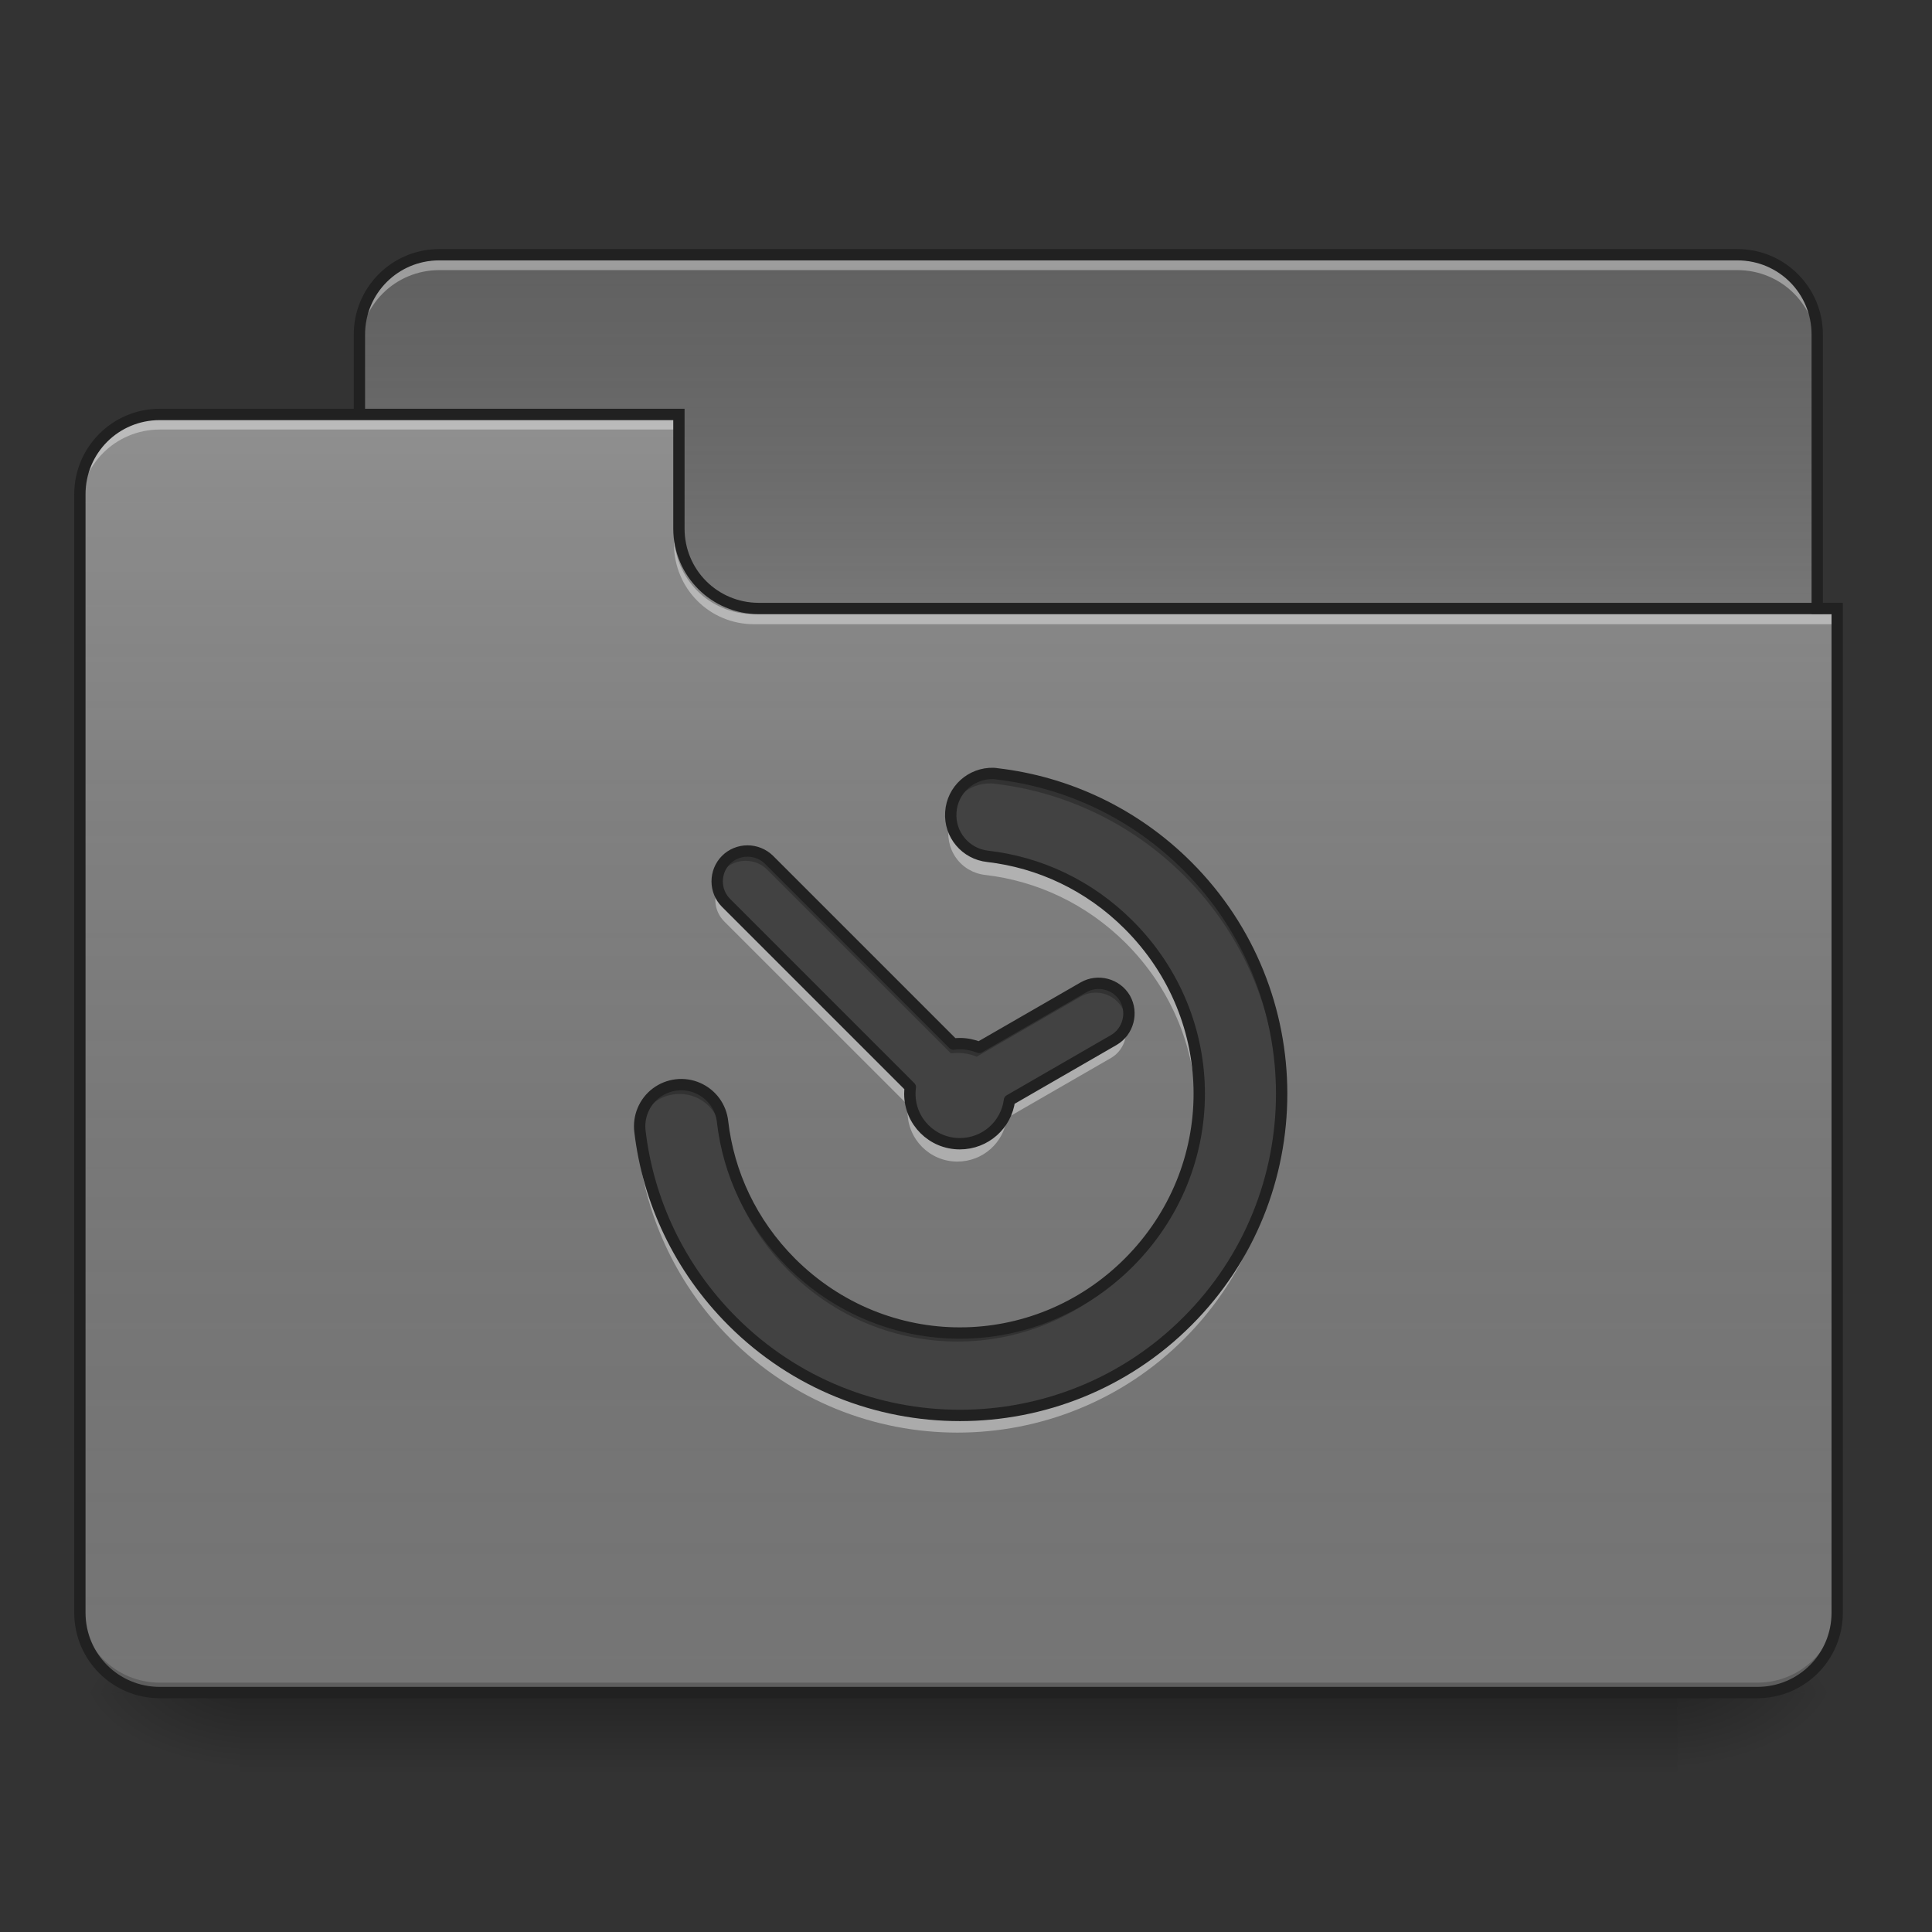 <?xml version="1.0" encoding="UTF-8"?>
<svg xmlns="http://www.w3.org/2000/svg" xmlns:xlink="http://www.w3.org/1999/xlink" width="48px" height="48px" viewBox="0 0 48 48" version="1.1">
<rect x="0" y="0" width="48" height="48" fill="#333333" stroke="none"/>
<defs>
<linearGradient id="linear0" gradientUnits="userSpaceOnUse" x1="254" y1="233.5" x2="254" y2="254.667" gradientTransform="matrix(0.094,0,0,0.094,-0,20.158)">
<stop offset="0" style="stop-color:rgb(0%,0%,0%);stop-opacity:0.275;"/>
<stop offset="1" style="stop-color:rgb(0%,0%,0%);stop-opacity:0;"/>
</linearGradient>
<radialGradient id="radial0" gradientUnits="userSpaceOnUse" cx="450.909" cy="189.579" fx="450.909" fy="189.579" r="21.167" gradientTransform="matrix(0,-0.117,-0.211,-0,81.173,95.393)">
<stop offset="0" style="stop-color:rgb(0%,0%,0%);stop-opacity:0.314;"/>
<stop offset="0.222" style="stop-color:rgb(0%,0%,0%);stop-opacity:0.275;"/>
<stop offset="1" style="stop-color:rgb(0%,0%,0%);stop-opacity:0;"/>
</radialGradient>
<radialGradient id="radial1" gradientUnits="userSpaceOnUse" cx="450.909" cy="189.579" fx="450.909" fy="189.579" r="21.167" gradientTransform="matrix(-0,0.117,0.211,0,-33.543,-11.291)">
<stop offset="0" style="stop-color:rgb(0%,0%,0%);stop-opacity:0.314;"/>
<stop offset="0.222" style="stop-color:rgb(0%,0%,0%);stop-opacity:0.275;"/>
<stop offset="1" style="stop-color:rgb(0%,0%,0%);stop-opacity:0;"/>
</radialGradient>
<radialGradient id="radial2" gradientUnits="userSpaceOnUse" cx="450.909" cy="189.579" fx="450.909" fy="189.579" r="21.167" gradientTransform="matrix(-0,-0.117,0.211,-0,-33.543,95.393)">
<stop offset="0" style="stop-color:rgb(0%,0%,0%);stop-opacity:0.314;"/>
<stop offset="0.222" style="stop-color:rgb(0%,0%,0%);stop-opacity:0.275;"/>
<stop offset="1" style="stop-color:rgb(0%,0%,0%);stop-opacity:0;"/>
</radialGradient>
<radialGradient id="radial3" gradientUnits="userSpaceOnUse" cx="450.909" cy="189.579" fx="450.909" fy="189.579" r="21.167" gradientTransform="matrix(0,0.117,-0.211,0,81.173,-11.291)">
<stop offset="0" style="stop-color:rgb(0%,0%,0%);stop-opacity:0.314;"/>
<stop offset="0.222" style="stop-color:rgb(0%,0%,0%);stop-opacity:0.275;"/>
<stop offset="1" style="stop-color:rgb(0%,0%,0%);stop-opacity:0;"/>
</radialGradient>
<linearGradient id="linear1" gradientUnits="userSpaceOnUse" x1="254" y1="-147.5" x2="254" y2="-31.083" gradientTransform="matrix(0.094,0,0,0.094,0,20.158)">
<stop offset="0" style="stop-color:rgb(64.314%,64.314%,64.314%);stop-opacity:0;"/>
<stop offset="1" style="stop-color:rgb(100%,100%,100%);stop-opacity:0.196;"/>
</linearGradient>
<linearGradient id="linear2" gradientUnits="userSpaceOnUse" x1="254" y1="233.5" x2="254" y2="-105.167" gradientTransform="matrix(0.094,0,0,0.094,-0,20.158)">
<stop offset="0" style="stop-color:rgb(34.51%,34.51%,34.51%);stop-opacity:0;"/>
<stop offset="1" style="stop-color:rgb(98.039%,98.039%,98.039%);stop-opacity:0.196;"/>
</linearGradient>
</defs>
<g id="surface1">
<path style=" stroke:none;fill-rule:nonzero;fill:url(#linear0);" d="M 5.953 42.051 L 41.676 42.051 L 41.676 44.035 L 5.953 44.035 Z M 5.953 42.051 "/>
<path style=" stroke:none;fill-rule:nonzero;fill:url(#radial0);" d="M 41.676 42.051 L 45.645 42.051 L 45.645 40.066 L 41.676 40.066 Z M 41.676 42.051 "/>
<path style=" stroke:none;fill-rule:nonzero;fill:url(#radial1);" d="M 5.953 42.051 L 1.984 42.051 L 1.984 44.035 L 5.953 44.035 Z M 5.953 42.051 "/>
<path style=" stroke:none;fill-rule:nonzero;fill:url(#radial2);" d="M 5.953 42.051 L 1.984 42.051 L 1.984 40.066 L 5.953 40.066 Z M 5.953 42.051 "/>
<path style=" stroke:none;fill-rule:nonzero;fill:url(#radial3);" d="M 41.676 42.051 L 45.645 42.051 L 45.645 44.035 L 41.676 44.035 Z M 41.676 42.051 "/>
<path style=" stroke:none;fill-rule:nonzero;fill:rgb(38.039%,38.039%,38.039%);fill-opacity:1;" d="M 10.914 6.328 L 43.164 6.328 C 44.262 6.328 45.148 7.219 45.148 8.312 L 45.148 15.754 C 45.148 16.852 44.262 17.738 43.164 17.738 L 10.914 17.738 C 9.82 17.738 8.93 16.852 8.93 15.754 L 8.93 8.312 C 8.93 7.219 9.82 6.328 10.914 6.328 Z M 10.914 6.328 "/>
<path style=" stroke:none;fill-rule:nonzero;fill:url(#linear1);" d="M 10.914 6.328 L 43.164 6.328 C 44.262 6.328 45.148 7.219 45.148 8.312 L 45.148 15.754 C 45.148 16.852 44.262 17.738 43.164 17.738 L 10.914 17.738 C 9.82 17.738 8.93 16.852 8.93 15.754 L 8.93 8.312 C 8.93 7.219 9.82 6.328 10.914 6.328 Z M 10.914 6.328 "/>
<path style=" stroke:none;fill-rule:nonzero;fill:rgb(96.863%,96.863%,96.863%);fill-opacity:0.392;" d="M 10.914 6.461 C 9.816 6.461 8.93 7.348 8.93 8.445 L 8.93 8.695 C 8.93 7.594 9.816 6.711 10.914 6.711 L 43.164 6.711 C 44.266 6.711 45.148 7.594 45.148 8.695 L 45.148 8.445 C 45.148 7.348 44.266 6.461 43.164 6.461 Z M 10.914 6.461 "/>
<path style=" stroke:none;fill-rule:nonzero;fill:rgb(12.941%,12.941%,12.941%);fill-opacity:1;" d="M 10.914 6.188 C 9.738 6.188 8.789 7.137 8.789 8.312 L 8.789 15.754 C 8.789 16.93 9.738 17.879 10.914 17.879 L 43.164 17.879 C 44.34 17.879 45.289 16.93 45.289 15.754 L 45.289 8.312 C 45.289 7.137 44.34 6.188 43.164 6.188 Z M 10.914 6.469 L 43.164 6.469 C 44.188 6.469 45.008 7.289 45.008 8.312 L 45.008 15.754 C 45.008 16.781 44.188 17.598 43.164 17.598 L 10.914 17.598 C 9.891 17.598 9.07 16.781 9.07 15.754 L 9.07 8.312 C 9.07 7.289 9.891 6.469 10.914 6.469 Z M 10.914 6.469 "/>
<path style=" stroke:none;fill-rule:nonzero;fill:rgb(45.882%,45.882%,45.882%);fill-opacity:1;" d="M 3.969 10.297 C 2.871 10.297 1.984 11.184 1.984 12.281 L 1.984 40.066 C 1.984 41.164 2.871 42.051 3.969 42.051 L 43.66 42.051 C 44.762 42.051 45.645 41.164 45.645 40.066 L 45.645 15.258 L 18.852 15.258 C 17.754 15.258 16.867 14.375 16.867 13.273 L 16.867 10.297 Z M 3.969 10.297 "/>
<path style=" stroke:none;fill-rule:nonzero;fill:url(#linear2);" d="M 3.969 10.297 C 2.871 10.297 1.984 11.184 1.984 12.281 L 1.984 40.066 C 1.984 41.164 2.871 42.051 3.969 42.051 L 43.66 42.051 C 44.762 42.051 45.645 41.164 45.645 40.066 L 45.645 15.258 L 18.852 15.258 C 17.754 15.258 16.867 14.375 16.867 13.273 L 16.867 10.297 Z M 3.969 10.297 "/>
<path style=" stroke:none;fill-rule:nonzero;fill:rgb(0%,0%,0%);fill-opacity:0.196;" d="M 3.969 42.051 C 2.871 42.051 1.984 41.164 1.984 40.066 L 1.984 39.816 C 1.984 40.918 2.871 41.805 3.969 41.805 L 43.66 41.805 C 44.762 41.805 45.645 40.918 45.645 39.816 L 45.645 40.066 C 45.645 41.164 44.762 42.051 43.66 42.051 Z M 3.969 42.051 "/>
<path style=" stroke:none;fill-rule:nonzero;fill:rgb(100%,100%,100%);fill-opacity:0.392;" d="M 3.969 10.422 C 2.871 10.422 1.984 11.309 1.984 12.406 L 1.984 12.656 C 1.984 11.555 2.871 10.672 3.969 10.672 L 16.867 10.672 L 16.867 10.422 Z M 3.969 10.422 "/>
<path style=" stroke:none;fill-rule:nonzero;fill:rgb(100%,100%,100%);fill-opacity:0.392;" d="M 18.73 15.508 C 17.629 15.508 16.746 14.621 16.746 13.523 L 16.746 13.273 C 16.746 14.375 17.629 15.262 18.73 15.258 L 45.645 15.258 L 45.645 15.508 Z M 18.73 15.508 "/>
<path style=" stroke:none;fill-rule:nonzero;fill:rgb(12.941%,12.941%,12.941%);fill-opacity:1;" d="M 3.969 10.156 C 2.793 10.156 1.844 11.109 1.844 12.281 L 1.844 40.066 C 1.844 41.242 2.793 42.191 3.969 42.191 L 43.66 42.191 C 44.836 42.191 45.785 41.242 45.785 40.066 L 45.785 14.977 L 18.852 14.977 C 17.828 14.977 17.008 14.156 17.008 13.133 L 17.008 10.156 Z M 3.969 10.438 L 16.727 10.438 L 16.727 13.133 C 16.727 14.309 17.68 15.258 18.852 15.258 L 45.504 15.258 L 45.504 40.066 C 45.504 41.09 44.684 41.91 43.66 41.91 L 3.969 41.91 C 2.945 41.91 2.125 41.09 2.125 40.066 L 2.125 12.281 C 2.125 11.258 2.945 10.438 3.969 10.438 Z M 3.969 10.438 "/>
<path style=" stroke:none;fill-rule:nonzero;fill:rgb(25.882%,25.882%,25.882%);fill-opacity:1;" d="M 24.621 19.219 C 24.066 19.203 23.598 19.625 23.562 20.18 C 23.523 20.734 23.93 21.215 24.48 21.273 C 25.754 21.422 26.984 21.984 27.973 22.973 C 30.301 25.301 30.301 29.008 27.973 31.34 C 25.641 33.668 21.934 33.668 19.602 31.34 C 18.617 30.352 18.055 29.125 17.906 27.852 C 17.867 27.48 17.633 27.164 17.293 27.016 C 16.953 26.867 16.559 26.914 16.262 27.137 C 15.965 27.359 15.812 27.727 15.859 28.094 C 16.062 29.809 16.832 31.477 18.148 32.793 C 21.258 35.906 26.316 35.906 29.426 32.793 C 32.539 29.684 32.539 24.629 29.426 21.516 C 28.109 20.199 26.441 19.434 24.723 19.23 C 24.691 19.223 24.656 19.223 24.621 19.219 Z M 18.523 21.141 C 18.332 21.141 18.137 21.215 17.992 21.359 C 17.699 21.652 17.699 22.133 17.992 22.426 L 22.559 26.992 C 22.551 27.047 22.547 27.102 22.547 27.156 C 22.547 27.844 23.102 28.395 23.785 28.395 C 24.418 28.395 24.938 27.926 25.016 27.316 L 27.602 25.824 C 27.957 25.617 28.082 25.152 27.879 24.793 C 27.672 24.438 27.207 24.312 26.848 24.52 L 24.266 26.008 C 24.117 25.949 23.957 25.914 23.785 25.914 C 23.73 25.914 23.676 25.918 23.625 25.926 L 19.059 21.359 C 18.91 21.215 18.719 21.141 18.523 21.141 Z M 18.523 21.141 "/>
<path style=" stroke:none;fill-rule:nonzero;fill:rgb(0%,0%,0%);fill-opacity:0.235;" d="M 24.621 19.219 C 24.32 19.211 24.031 19.332 23.832 19.555 C 23.629 19.773 23.531 20.074 23.566 20.371 C 23.629 19.84 24.09 19.449 24.621 19.465 C 24.656 19.465 24.691 19.469 24.723 19.473 C 26.441 19.676 28.109 20.445 29.426 21.762 C 30.949 23.285 31.727 25.277 31.758 27.277 C 31.789 25.195 31.012 23.102 29.426 21.516 C 28.109 20.199 26.441 19.434 24.723 19.23 C 24.691 19.223 24.656 19.223 24.621 19.219 Z M 18.523 21.141 C 18.332 21.141 18.137 21.215 17.992 21.359 C 17.816 21.535 17.746 21.785 17.781 22.016 C 17.809 21.863 17.875 21.719 17.992 21.605 C 18.137 21.457 18.332 21.387 18.523 21.387 C 18.719 21.387 18.91 21.457 19.059 21.605 L 23.625 26.172 C 23.676 26.164 23.73 26.16 23.785 26.16 C 23.957 26.16 24.117 26.191 24.266 26.254 L 26.848 24.762 C 27.207 24.555 27.672 24.68 27.879 25.039 C 27.922 25.117 27.953 25.203 27.969 25.289 C 27.992 25.125 27.965 24.949 27.879 24.793 C 27.672 24.438 27.207 24.312 26.848 24.52 L 24.266 26.008 C 24.117 25.949 23.957 25.914 23.785 25.914 C 23.73 25.914 23.676 25.918 23.625 25.926 L 19.059 21.359 C 18.91 21.215 18.719 21.141 18.523 21.141 Z M 16.844 26.93 C 16.559 26.941 16.285 27.07 16.098 27.289 C 15.91 27.508 15.824 27.797 15.859 28.082 C 15.922 27.562 16.363 27.176 16.887 27.18 C 17.41 27.18 17.848 27.574 17.906 28.094 C 18.055 29.367 18.617 30.598 19.602 31.582 C 21.934 33.914 25.641 33.914 27.973 31.582 C 29.168 30.387 29.75 28.828 29.719 27.277 C 29.688 28.746 29.105 30.207 27.973 31.34 C 25.641 33.668 21.934 33.668 19.602 31.34 C 18.617 30.352 18.055 29.125 17.906 27.852 C 17.848 27.312 17.387 26.91 16.844 26.93 Z M 22.551 27.227 C 22.551 27.246 22.551 27.262 22.555 27.277 C 22.555 27.266 22.555 27.25 22.559 27.234 Z M 22.551 27.227 "/>
<path style=" stroke:none;fill-rule:nonzero;fill:rgb(100%,100%,100%);fill-opacity:0.392;" d="M 23.59 20.473 C 23.52 20.762 23.578 21.066 23.75 21.309 C 23.918 21.551 24.188 21.707 24.48 21.738 C 25.754 21.887 26.984 22.449 27.973 23.434 C 29.074 24.539 29.656 25.949 29.715 27.379 C 29.777 25.789 29.199 24.18 27.973 22.953 C 26.984 21.969 25.754 21.406 24.48 21.254 C 24.047 21.211 23.691 20.898 23.59 20.473 Z M 17.812 22.117 C 17.723 22.379 17.785 22.684 17.992 22.891 L 22.559 27.457 C 22.551 27.508 22.547 27.562 22.547 27.617 C 22.547 28.305 23.102 28.859 23.785 28.859 C 24.418 28.859 24.938 28.391 25.016 27.777 L 27.602 26.285 C 27.914 26.105 28.051 25.723 27.938 25.391 C 27.883 25.562 27.766 25.711 27.602 25.805 L 25.016 27.297 C 24.938 27.91 24.418 28.379 23.785 28.379 C 23.102 28.379 22.547 27.824 22.547 27.137 C 22.547 27.082 22.551 27.027 22.559 26.973 L 17.992 22.41 C 17.906 22.324 17.848 22.223 17.812 22.117 Z M 31.754 27.379 C 31.695 29.34 30.922 31.281 29.426 32.777 C 26.316 35.891 21.258 35.891 18.148 32.777 C 16.863 31.492 16.102 29.871 15.879 28.203 C 15.852 28.316 15.848 28.438 15.859 28.555 C 16.062 30.273 16.832 31.941 18.148 33.258 C 21.258 36.371 26.316 36.371 29.426 33.258 C 31.043 31.641 31.82 29.5 31.754 27.379 Z M 31.754 27.379 "/>
<path style="fill:none;stroke-width:3;stroke-linecap:round;stroke-linejoin:round;stroke:rgb(12.941%,12.941%,12.941%);stroke-opacity:1;stroke-miterlimit:4;" d="M 262.6 -10.02 C 256.684 -10.186 251.684 -5.687 251.309 0.229 C 250.893 6.146 255.226 11.27 261.1 11.895 C 274.682 13.478 287.806 19.478 298.347 30.018 C 323.177 54.849 323.177 94.387 298.347 119.26 C 273.474 144.091 233.936 144.091 209.063 119.26 C 198.564 108.719 192.565 95.637 190.982 82.055 C 190.565 78.097 188.065 74.722 184.441 73.139 C 180.816 71.556 176.608 72.056 173.442 74.431 C 170.275 76.805 168.651 80.722 169.151 84.638 C 171.317 102.928 179.525 120.718 193.565 134.758 C 226.728 167.963 280.682 167.963 313.845 134.758 C 347.05 101.595 347.05 47.683 313.845 14.478 C 299.805 0.438 282.015 -7.728 263.683 -9.895 C 263.35 -9.978 262.975 -9.978 262.6 -10.02 Z M 197.564 10.478 C 195.523 10.478 193.44 11.27 191.898 12.812 C 188.774 15.936 188.774 21.061 191.898 24.185 L 240.602 72.889 C 240.519 73.472 240.477 74.056 240.477 74.639 C 240.477 81.972 246.393 87.846 253.684 87.846 C 260.433 87.846 265.975 82.847 266.808 76.347 L 294.389 60.432 C 298.18 58.224 299.513 53.266 297.347 49.433 C 295.138 45.642 290.181 44.309 286.348 46.517 L 258.809 62.39 C 257.225 61.765 255.517 61.39 253.684 61.39 C 253.101 61.39 252.518 61.432 251.976 61.515 L 203.272 12.812 C 201.689 11.27 199.648 10.478 197.564 10.478 Z M 197.564 10.478 " transform="matrix(0.094,0,0,0.094,0,20.158)"/>
</g>
</svg>
